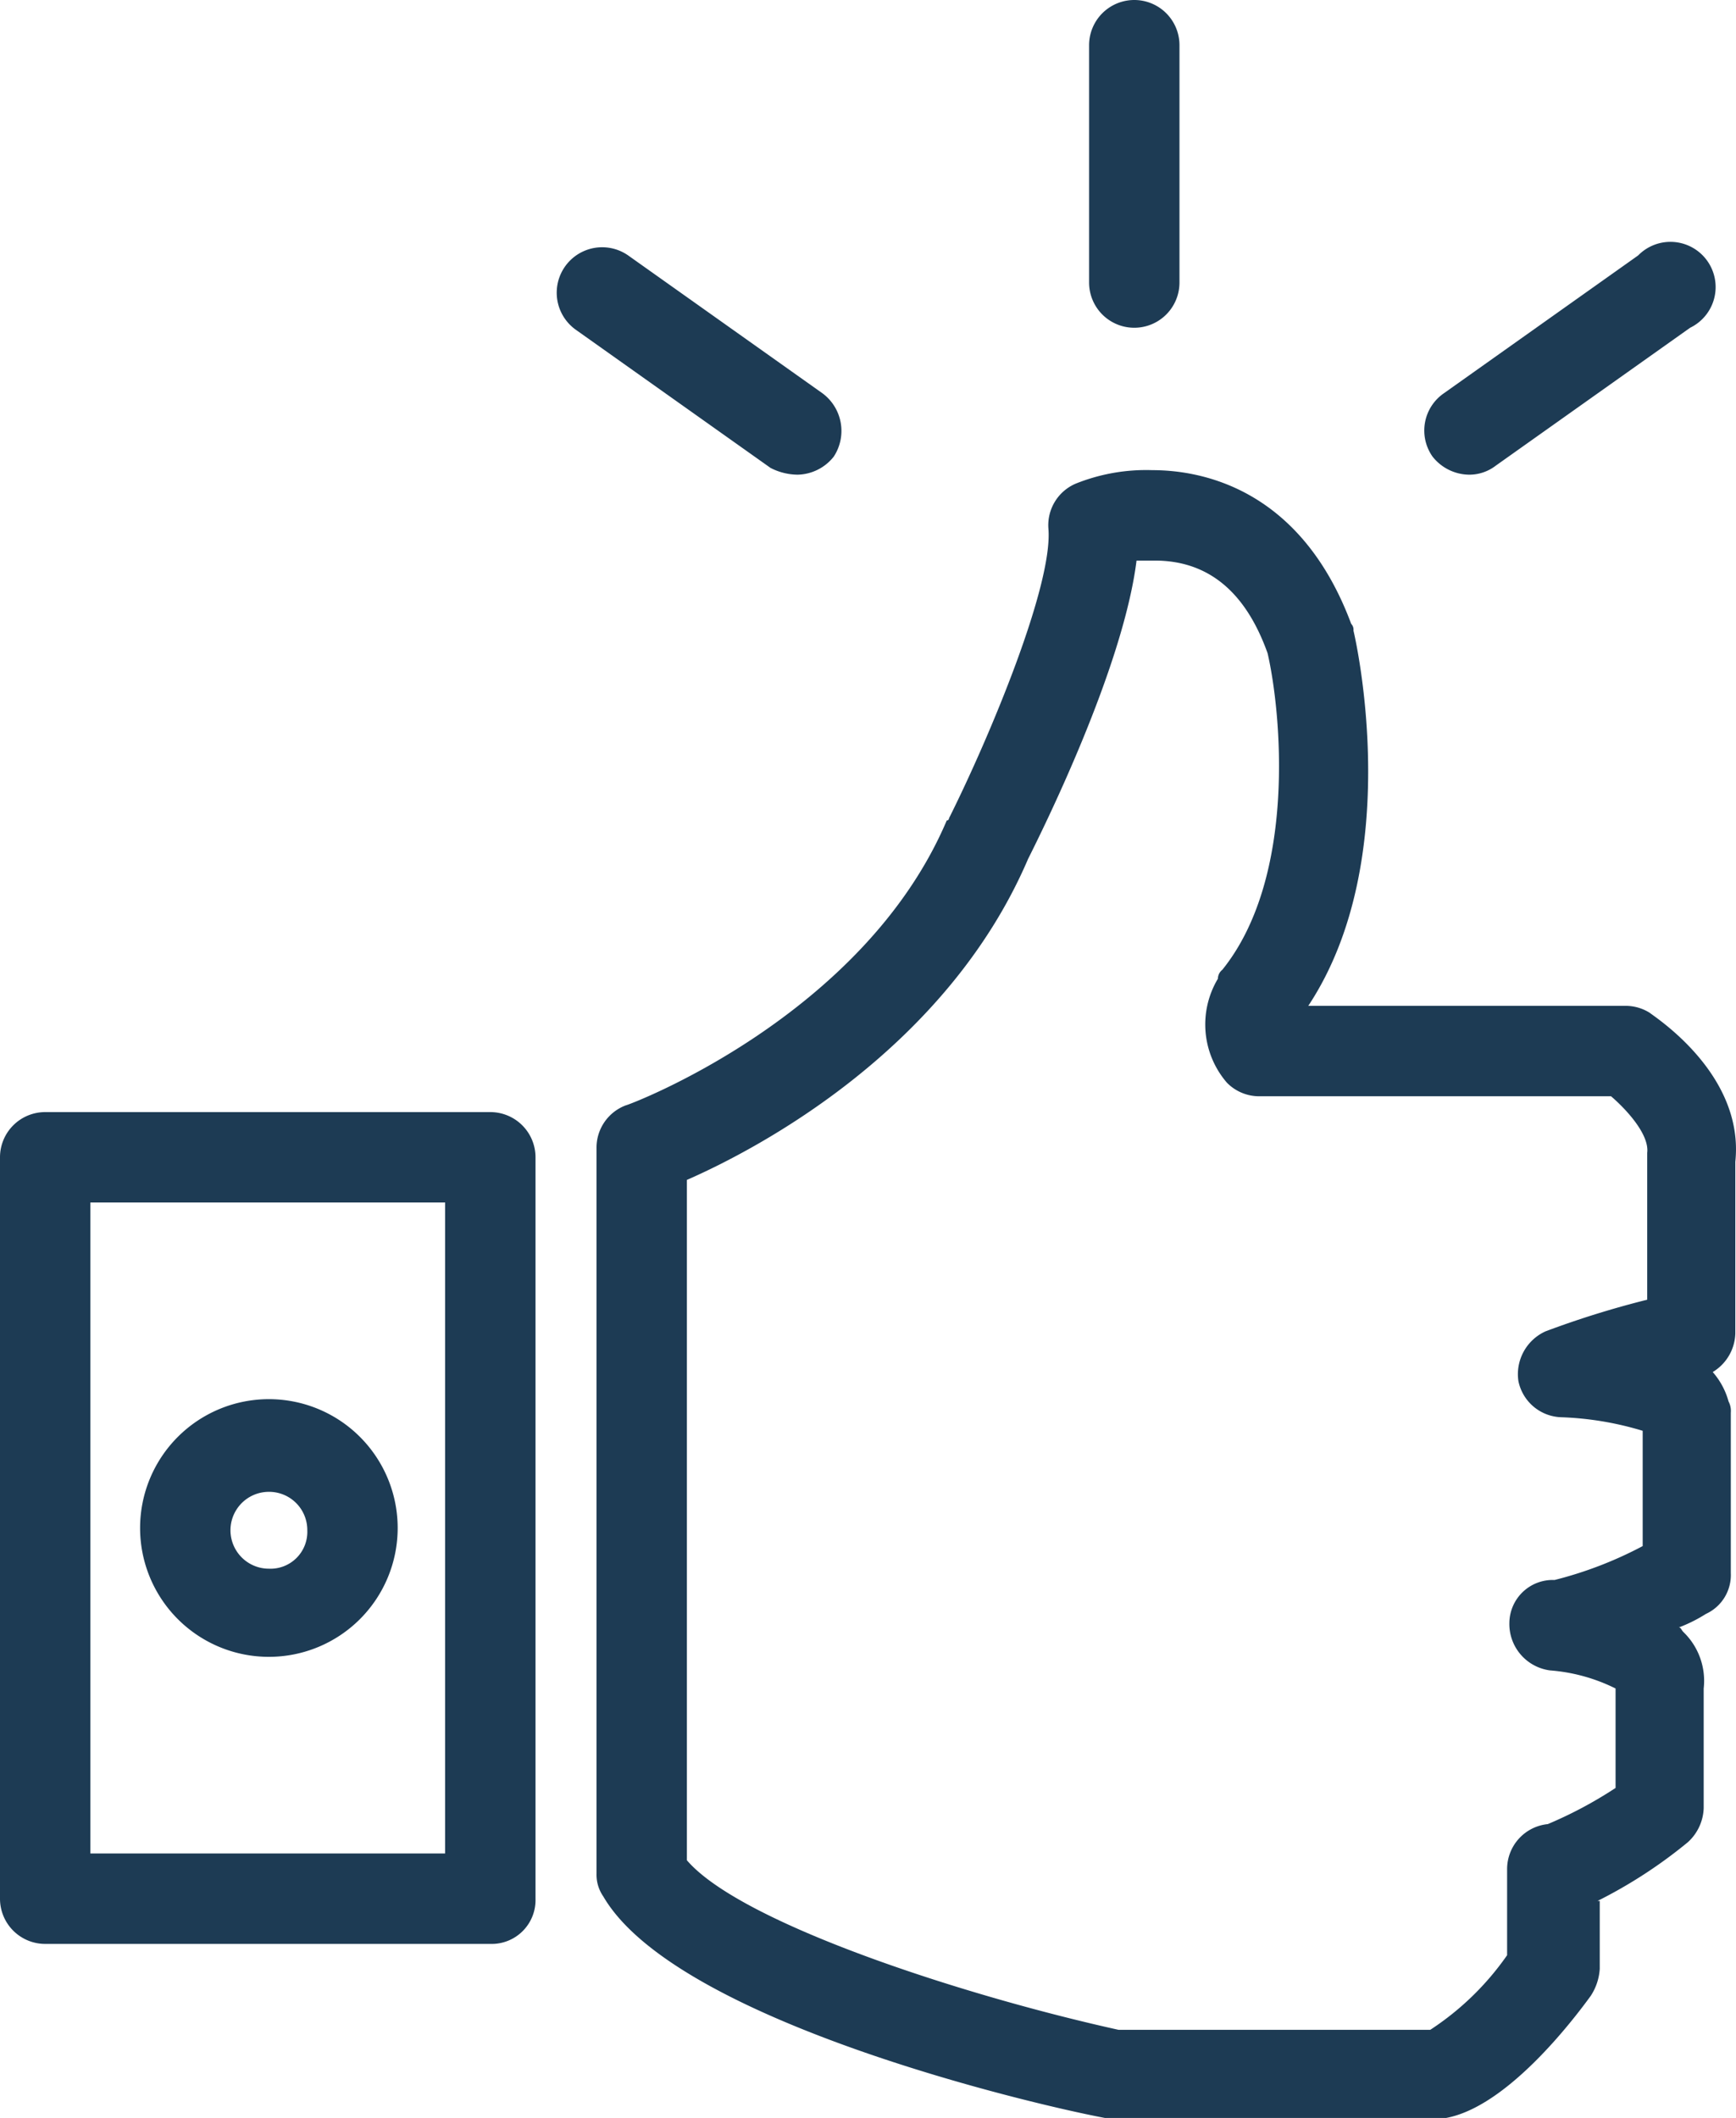<svg xmlns="http://www.w3.org/2000/svg" viewBox="0 0 76.83 93.7"><defs><style>.cls-1{fill:#1d3b54;}</style></defs><title>Ресурс 1</title><g id="Слой_2" data-name="Слой 2"><g id="Слой_1-2" data-name="Слой 1"><path class="cls-1" d="M70.7,84.1a21.24,21.24,0,0,0,4-2.6,2.13,2.13,0,0,0,.7-1.5V74.7a3,3,0,0,0-.9-2.5c-.1-.1-.1-.2-.2-.2a6.66,6.66,0,0,0,1.2-.6,1.89,1.89,0,0,0,1.1-1.8V62.5a.9.9,0,0,0-.1-.5,3.29,3.29,0,0,0-.7-1.3,2.06,2.06,0,0,0,1-1.7V51.4c.4-3.8-3.4-6.3-3.8-6.6a2,2,0,0,0-1.1-.3h-14c4.3-6.5,2.1-16.2,2-16.6a.37.37,0,0,0-.1-.3c-2.2-5.9-6.5-6.8-8.8-6.8a8.36,8.36,0,0,0-3.4.6,2,2,0,0,0-1.2,2c.2,2.5-2.6,9.2-4.4,12.8a.1.1,0,0,1-.1.1C38.2,45,27.8,48.9,27.7,48.9a2,2,0,0,0-1.3,1.9V82.9a1.69,1.69,0,0,0,.3,1c3.2,5.5,19,9.2,22.2,9.8H64c2.7-.5,5.6-4.3,6.4-5.4a2.45,2.45,0,0,0,.4-1.2v-3Zm-2.2-3.4a2,2,0,0,0-1.8,2v3.8a12.41,12.41,0,0,1-3.4,3.3H49.5c-6.8-1.5-16.7-4.7-19.1-7.5V52.2c3.2-1.4,11.5-5.8,15.1-14.2.6-1.2,4.2-8.4,4.8-13.2h.8c2.3,0,4,1.3,5,4.1.6,2.6,1.3,9.9-2,14a.52.52,0,0,0-.2.4,3.94,3.94,0,0,0,.4,4.6,2,2,0,0,0,1.4.6H71.3c.7.6,1.7,1.7,1.6,2.5v6.5a41.22,41.22,0,0,0-4.5,1.4,2.08,2.08,0,0,0-1.2,2.2,2,2,0,0,0,1.9,1.6,14,14,0,0,1,3.6.6v5.1a17.32,17.32,0,0,1-3.9,1.5,1.92,1.92,0,0,0-2,1.9,2.07,2.07,0,0,0,1.8,2.1,7.84,7.84,0,0,1,2.9.8v4.4A18.55,18.55,0,0,1,68.5,80.7Z"/><path class="cls-1" d="M23.7,84V51.2a2,2,0,0,0-2-2H2a2,2,0,0,0-2,2V84a2,2,0,0,0,2,2H21.7A1.94,1.94,0,0,0,23.7,84Zm-4-2H4V53.2H19.7Z"/><path class="cls-1" d="M11.9,73.3a5.7,5.7,0,1,0,0-11.4,5.7,5.7,0,0,0,0,11.4Zm0-7.3a1.69,1.69,0,0,1,1.7,1.7,1.63,1.63,0,0,1-1.7,1.7,1.7,1.7,0,1,1,0-3.4Z"/><path class="cls-1" d="M48.2,2V12.5a2,2,0,0,0,4,0V2a2,2,0,0,0-4,0Z"/><path class="cls-1" d="M35.3,21a2.09,2.09,0,0,0,1.6-.8,2.07,2.07,0,0,0-.5-2.8l-8.6-6.1a2,2,0,0,0-2.3,3.3l8.6,6.1A2.66,2.66,0,0,0,35.3,21Z"/><path class="cls-1" d="M72.5,11.3l-8.6,6.1a2,2,0,0,0-.5,2.8A2.09,2.09,0,0,0,65,21a1.92,1.92,0,0,0,1.2-.4l8.6-6.1a2,2,0,1,0-2.3-3.2Z"/></g></g></svg>